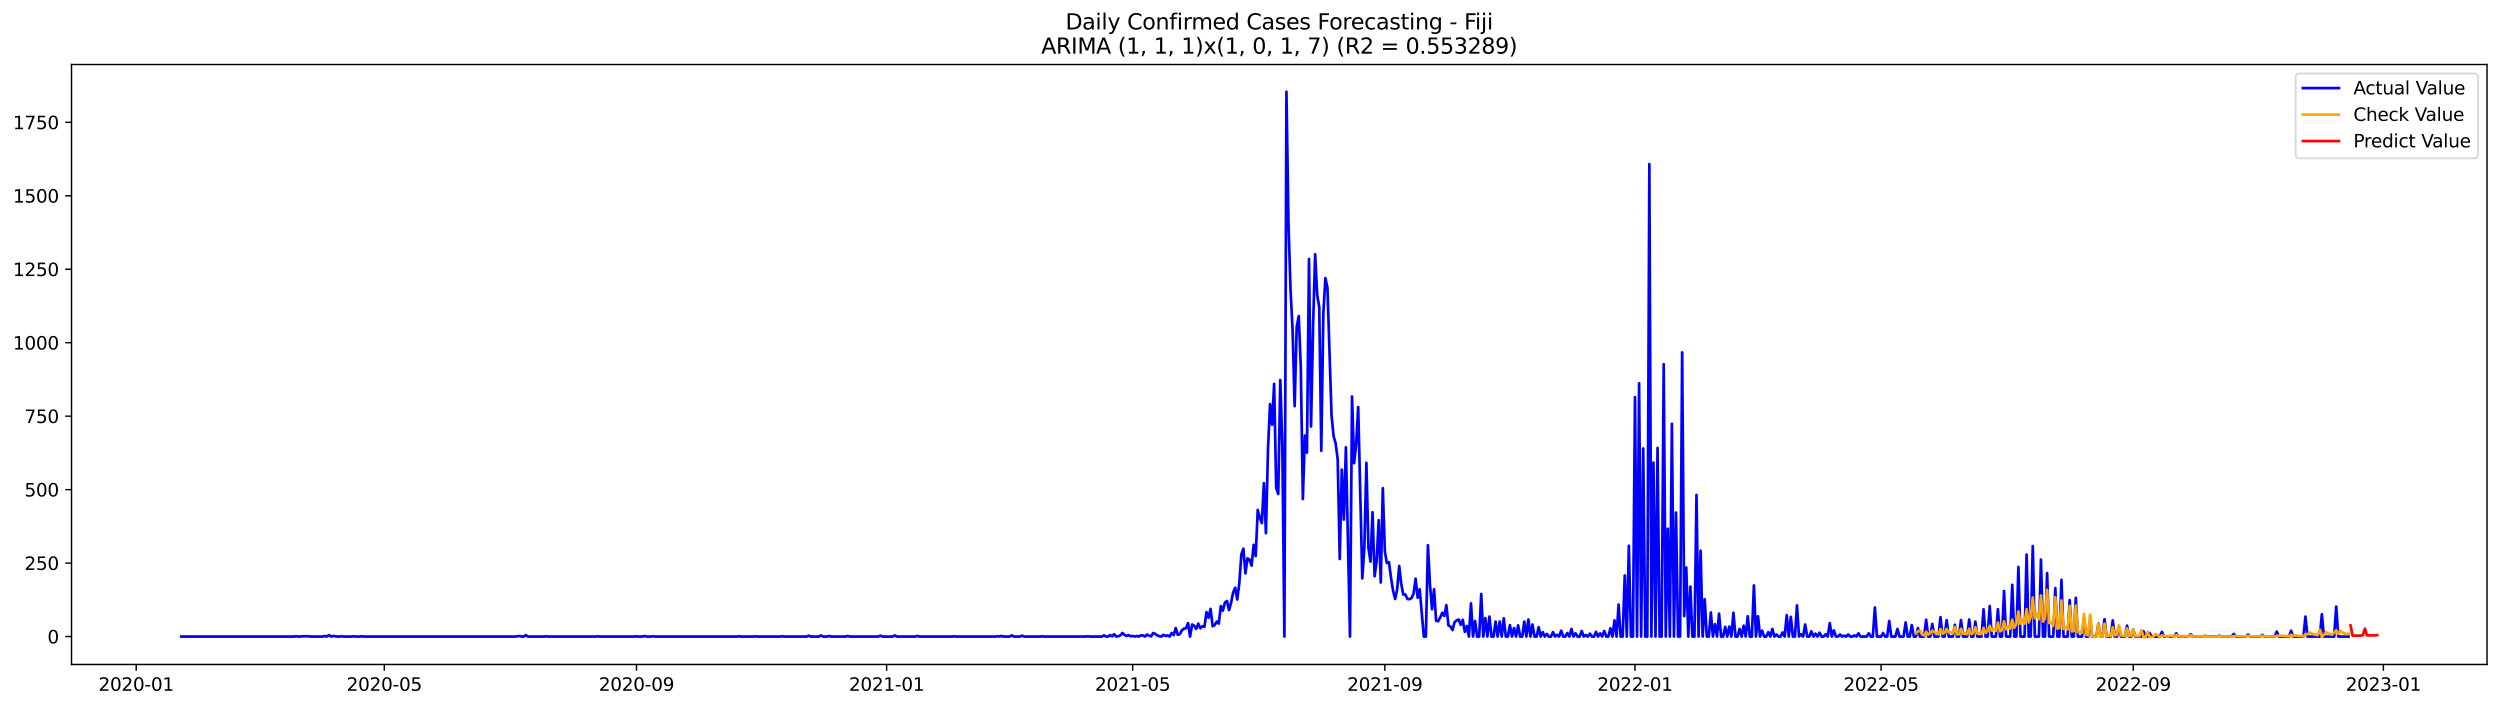 <?xml version="1.0" encoding="utf-8" standalone="no"?>
<!DOCTYPE svg PUBLIC "-//W3C//DTD SVG 1.1//EN"
  "http://www.w3.org/Graphics/SVG/1.1/DTD/svg11.dtd">
<svg xmlns:xlink="http://www.w3.org/1999/xlink" width="1386.05pt" height="392.274pt" viewBox="0 0 1386.05 392.274" xmlns="http://www.w3.org/2000/svg" version="1.1">
 <defs>
  <style type="text/css">*{stroke-linejoin: round; stroke-linecap: butt}</style>
 </defs>
 <g id="figure_1">
  <g id="patch_1">
   <path d="M 0 392.274 
L 1386.05 392.274 
L 1386.05 0 
L 0 0 
z
" style="fill: #ffffff"/>
  </g>
  <g id="axes_1">
   <g id="patch_2">
    <path d="M 39.65 368.396 
L 1378.85 368.396 
L 1378.85 35.755 
L 39.65 35.755 
z
" style="fill: #ffffff"/>
   </g>
   <g id="matplotlib.axis_1">
    <g id="xtick_1">
     <g id="line2d_1">
      <defs>
       <path id="mc87f91a91b" d="M 0 0 
L 0 3.5 
" style="stroke: #000000; stroke-width: 0.8"/>
      </defs>
      <g>
       <use xlink:href="#mc87f91a91b" x="75.514" y="368.396" style="stroke: #000000; stroke-width: 0.8"/>
      </g>
     </g>
     <g id="text_1">
      <!-- 2020-01 -->
      <g transform="translate(54.623 382.994)scale(0.1 -0.1)">
       <defs>
        <path id="DejaVuSans-32" d="M 1228 531 
L 3431 531 
L 3431 0 
L 469 0 
L 469 531 
Q 828 903 1448 1529 
Q 2069 2156 2228 2338 
Q 2531 2678 2651 2914 
Q 2772 3150 2772 3378 
Q 2772 3750 2511 3984 
Q 2250 4219 1831 4219 
Q 1534 4219 1204 4116 
Q 875 4013 500 3803 
L 500 4441 
Q 881 4594 1212 4672 
Q 1544 4750 1819 4750 
Q 2544 4750 2975 4387 
Q 3406 4025 3406 3419 
Q 3406 3131 3298 2873 
Q 3191 2616 2906 2266 
Q 2828 2175 2409 1742 
Q 1991 1309 1228 531 
z
" transform="scale(0.016)"/>
        <path id="DejaVuSans-30" d="M 2034 4250 
Q 1547 4250 1301 3770 
Q 1056 3291 1056 2328 
Q 1056 1369 1301 889 
Q 1547 409 2034 409 
Q 2525 409 2770 889 
Q 3016 1369 3016 2328 
Q 3016 3291 2770 3770 
Q 2525 4250 2034 4250 
z
M 2034 4750 
Q 2819 4750 3233 4129 
Q 3647 3509 3647 2328 
Q 3647 1150 3233 529 
Q 2819 -91 2034 -91 
Q 1250 -91 836 529 
Q 422 1150 422 2328 
Q 422 3509 836 4129 
Q 1250 4750 2034 4750 
z
" transform="scale(0.016)"/>
        <path id="DejaVuSans-2d" d="M 313 2009 
L 1997 2009 
L 1997 1497 
L 313 1497 
L 313 2009 
z
" transform="scale(0.016)"/>
        <path id="DejaVuSans-31" d="M 794 531 
L 1825 531 
L 1825 4091 
L 703 3866 
L 703 4441 
L 1819 4666 
L 2450 4666 
L 2450 531 
L 3481 531 
L 3481 0 
L 794 0 
L 794 531 
z
" transform="scale(0.016)"/>
       </defs>
       <use xlink:href="#DejaVuSans-32"/>
       <use xlink:href="#DejaVuSans-30" x="63.623"/>
       <use xlink:href="#DejaVuSans-32" x="127.246"/>
       <use xlink:href="#DejaVuSans-30" x="190.869"/>
       <use xlink:href="#DejaVuSans-2d" x="254.492"/>
       <use xlink:href="#DejaVuSans-30" x="290.576"/>
       <use xlink:href="#DejaVuSans-31" x="354.199"/>
      </g>
     </g>
    </g>
    <g id="xtick_2">
     <g id="line2d_2">
      <g>
       <use xlink:href="#mc87f91a91b" x="213.061" y="368.396" style="stroke: #000000; stroke-width: 0.8"/>
      </g>
     </g>
     <g id="text_2">
      <!-- 2020-05 -->
      <g transform="translate(192.169 382.994)scale(0.1 -0.1)">
       <defs>
        <path id="DejaVuSans-35" d="M 691 4666 
L 3169 4666 
L 3169 4134 
L 1269 4134 
L 1269 2991 
Q 1406 3038 1543 3061 
Q 1681 3084 1819 3084 
Q 2600 3084 3056 2656 
Q 3513 2228 3513 1497 
Q 3513 744 3044 326 
Q 2575 -91 1722 -91 
Q 1428 -91 1123 -41 
Q 819 9 494 109 
L 494 744 
Q 775 591 1075 516 
Q 1375 441 1709 441 
Q 2250 441 2565 725 
Q 2881 1009 2881 1497 
Q 2881 1984 2565 2268 
Q 2250 2553 1709 2553 
Q 1456 2553 1204 2497 
Q 953 2441 691 2322 
L 691 4666 
z
" transform="scale(0.016)"/>
       </defs>
       <use xlink:href="#DejaVuSans-32"/>
       <use xlink:href="#DejaVuSans-30" x="63.623"/>
       <use xlink:href="#DejaVuSans-32" x="127.246"/>
       <use xlink:href="#DejaVuSans-30" x="190.869"/>
       <use xlink:href="#DejaVuSans-2d" x="254.492"/>
       <use xlink:href="#DejaVuSans-30" x="290.576"/>
       <use xlink:href="#DejaVuSans-35" x="354.199"/>
      </g>
     </g>
    </g>
    <g id="xtick_3">
     <g id="line2d_3">
      <g>
       <use xlink:href="#mc87f91a91b" x="352.88" y="368.396" style="stroke: #000000; stroke-width: 0.8"/>
      </g>
     </g>
     <g id="text_3">
      <!-- 2020-09 -->
      <g transform="translate(331.989 382.994)scale(0.1 -0.1)">
       <defs>
        <path id="DejaVuSans-39" d="M 703 97 
L 703 672 
Q 941 559 1184 500 
Q 1428 441 1663 441 
Q 2288 441 2617 861 
Q 2947 1281 2994 2138 
Q 2813 1869 2534 1725 
Q 2256 1581 1919 1581 
Q 1219 1581 811 2004 
Q 403 2428 403 3163 
Q 403 3881 828 4315 
Q 1253 4750 1959 4750 
Q 2769 4750 3195 4129 
Q 3622 3509 3622 2328 
Q 3622 1225 3098 567 
Q 2575 -91 1691 -91 
Q 1453 -91 1209 -44 
Q 966 3 703 97 
z
M 1959 2075 
Q 2384 2075 2632 2365 
Q 2881 2656 2881 3163 
Q 2881 3666 2632 3958 
Q 2384 4250 1959 4250 
Q 1534 4250 1286 3958 
Q 1038 3666 1038 3163 
Q 1038 2656 1286 2365 
Q 1534 2075 1959 2075 
z
" transform="scale(0.016)"/>
       </defs>
       <use xlink:href="#DejaVuSans-32"/>
       <use xlink:href="#DejaVuSans-30" x="63.623"/>
       <use xlink:href="#DejaVuSans-32" x="127.246"/>
       <use xlink:href="#DejaVuSans-30" x="190.869"/>
       <use xlink:href="#DejaVuSans-2d" x="254.492"/>
       <use xlink:href="#DejaVuSans-30" x="290.576"/>
       <use xlink:href="#DejaVuSans-39" x="354.199"/>
      </g>
     </g>
    </g>
    <g id="xtick_4">
     <g id="line2d_4">
      <g>
       <use xlink:href="#mc87f91a91b" x="491.563" y="368.396" style="stroke: #000000; stroke-width: 0.8"/>
      </g>
     </g>
     <g id="text_4">
      <!-- 2021-01 -->
      <g transform="translate(470.672 382.994)scale(0.1 -0.1)">
       <use xlink:href="#DejaVuSans-32"/>
       <use xlink:href="#DejaVuSans-30" x="63.623"/>
       <use xlink:href="#DejaVuSans-32" x="127.246"/>
       <use xlink:href="#DejaVuSans-31" x="190.869"/>
       <use xlink:href="#DejaVuSans-2d" x="254.492"/>
       <use xlink:href="#DejaVuSans-30" x="290.576"/>
       <use xlink:href="#DejaVuSans-31" x="354.199"/>
      </g>
     </g>
    </g>
    <g id="xtick_5">
     <g id="line2d_5">
      <g>
       <use xlink:href="#mc87f91a91b" x="627.973" y="368.396" style="stroke: #000000; stroke-width: 0.8"/>
      </g>
     </g>
     <g id="text_5">
      <!-- 2021-05 -->
      <g transform="translate(607.081 382.994)scale(0.1 -0.1)">
       <use xlink:href="#DejaVuSans-32"/>
       <use xlink:href="#DejaVuSans-30" x="63.623"/>
       <use xlink:href="#DejaVuSans-32" x="127.246"/>
       <use xlink:href="#DejaVuSans-31" x="190.869"/>
       <use xlink:href="#DejaVuSans-2d" x="254.492"/>
       <use xlink:href="#DejaVuSans-30" x="290.576"/>
       <use xlink:href="#DejaVuSans-35" x="354.199"/>
      </g>
     </g>
    </g>
    <g id="xtick_6">
     <g id="line2d_6">
      <g>
       <use xlink:href="#mc87f91a91b" x="767.792" y="368.396" style="stroke: #000000; stroke-width: 0.8"/>
      </g>
     </g>
     <g id="text_6">
      <!-- 2021-09 -->
      <g transform="translate(746.901 382.994)scale(0.1 -0.1)">
       <use xlink:href="#DejaVuSans-32"/>
       <use xlink:href="#DejaVuSans-30" x="63.623"/>
       <use xlink:href="#DejaVuSans-32" x="127.246"/>
       <use xlink:href="#DejaVuSans-31" x="190.869"/>
       <use xlink:href="#DejaVuSans-2d" x="254.492"/>
       <use xlink:href="#DejaVuSans-30" x="290.576"/>
       <use xlink:href="#DejaVuSans-39" x="354.199"/>
      </g>
     </g>
    </g>
    <g id="xtick_7">
     <g id="line2d_7">
      <g>
       <use xlink:href="#mc87f91a91b" x="906.475" y="368.396" style="stroke: #000000; stroke-width: 0.8"/>
      </g>
     </g>
     <g id="text_7">
      <!-- 2022-01 -->
      <g transform="translate(885.584 382.994)scale(0.1 -0.1)">
       <use xlink:href="#DejaVuSans-32"/>
       <use xlink:href="#DejaVuSans-30" x="63.623"/>
       <use xlink:href="#DejaVuSans-32" x="127.246"/>
       <use xlink:href="#DejaVuSans-32" x="190.869"/>
       <use xlink:href="#DejaVuSans-2d" x="254.492"/>
       <use xlink:href="#DejaVuSans-30" x="290.576"/>
       <use xlink:href="#DejaVuSans-31" x="354.199"/>
      </g>
     </g>
    </g>
    <g id="xtick_8">
     <g id="line2d_8">
      <g>
       <use xlink:href="#mc87f91a91b" x="1042.885" y="368.396" style="stroke: #000000; stroke-width: 0.8"/>
      </g>
     </g>
     <g id="text_8">
      <!-- 2022-05 -->
      <g transform="translate(1021.993 382.994)scale(0.1 -0.1)">
       <use xlink:href="#DejaVuSans-32"/>
       <use xlink:href="#DejaVuSans-30" x="63.623"/>
       <use xlink:href="#DejaVuSans-32" x="127.246"/>
       <use xlink:href="#DejaVuSans-32" x="190.869"/>
       <use xlink:href="#DejaVuSans-2d" x="254.492"/>
       <use xlink:href="#DejaVuSans-30" x="290.576"/>
       <use xlink:href="#DejaVuSans-35" x="354.199"/>
      </g>
     </g>
    </g>
    <g id="xtick_9">
     <g id="line2d_9">
      <g>
       <use xlink:href="#mc87f91a91b" x="1182.705" y="368.396" style="stroke: #000000; stroke-width: 0.8"/>
      </g>
     </g>
     <g id="text_9">
      <!-- 2022-09 -->
      <g transform="translate(1161.813 382.994)scale(0.1 -0.1)">
       <use xlink:href="#DejaVuSans-32"/>
       <use xlink:href="#DejaVuSans-30" x="63.623"/>
       <use xlink:href="#DejaVuSans-32" x="127.246"/>
       <use xlink:href="#DejaVuSans-32" x="190.869"/>
       <use xlink:href="#DejaVuSans-2d" x="254.492"/>
       <use xlink:href="#DejaVuSans-30" x="290.576"/>
       <use xlink:href="#DejaVuSans-39" x="354.199"/>
      </g>
     </g>
    </g>
    <g id="xtick_10">
     <g id="line2d_10">
      <g>
       <use xlink:href="#mc87f91a91b" x="1321.388" y="368.396" style="stroke: #000000; stroke-width: 0.8"/>
      </g>
     </g>
     <g id="text_10">
      <!-- 2023-01 -->
      <g transform="translate(1300.496 382.994)scale(0.1 -0.1)">
       <defs>
        <path id="DejaVuSans-33" d="M 2597 2516 
Q 3050 2419 3304 2112 
Q 3559 1806 3559 1356 
Q 3559 666 3084 287 
Q 2609 -91 1734 -91 
Q 1441 -91 1130 -33 
Q 819 25 488 141 
L 488 750 
Q 750 597 1062 519 
Q 1375 441 1716 441 
Q 2309 441 2620 675 
Q 2931 909 2931 1356 
Q 2931 1769 2642 2001 
Q 2353 2234 1838 2234 
L 1294 2234 
L 1294 2753 
L 1863 2753 
Q 2328 2753 2575 2939 
Q 2822 3125 2822 3475 
Q 2822 3834 2567 4026 
Q 2313 4219 1838 4219 
Q 1578 4219 1281 4162 
Q 984 4106 628 3988 
L 628 4550 
Q 988 4650 1302 4700 
Q 1616 4750 1894 4750 
Q 2613 4750 3031 4423 
Q 3450 4097 3450 3541 
Q 3450 3153 3228 2886 
Q 3006 2619 2597 2516 
z
" transform="scale(0.016)"/>
       </defs>
       <use xlink:href="#DejaVuSans-32"/>
       <use xlink:href="#DejaVuSans-30" x="63.623"/>
       <use xlink:href="#DejaVuSans-32" x="127.246"/>
       <use xlink:href="#DejaVuSans-33" x="190.869"/>
       <use xlink:href="#DejaVuSans-2d" x="254.492"/>
       <use xlink:href="#DejaVuSans-30" x="290.576"/>
       <use xlink:href="#DejaVuSans-31" x="354.199"/>
      </g>
     </g>
    </g>
   </g>
   <g id="matplotlib.axis_2">
    <g id="ytick_1">
     <g id="line2d_11">
      <defs>
       <path id="m35dae1670b" d="M 0 0 
L -3.5 0 
" style="stroke: #000000; stroke-width: 0.8"/>
      </defs>
      <g>
       <use xlink:href="#m35dae1670b" x="39.65" y="352.919" style="stroke: #000000; stroke-width: 0.8"/>
      </g>
     </g>
     <g id="text_11">
      <!-- 0 -->
      <g transform="translate(26.288 356.718)scale(0.1 -0.1)">
       <use xlink:href="#DejaVuSans-30"/>
      </g>
     </g>
    </g>
    <g id="ytick_2">
     <g id="line2d_12">
      <g>
       <use xlink:href="#m35dae1670b" x="39.65" y="312.19" style="stroke: #000000; stroke-width: 0.8"/>
      </g>
     </g>
     <g id="text_12">
      <!-- 250 -->
      <g transform="translate(13.562 315.989)scale(0.1 -0.1)">
       <use xlink:href="#DejaVuSans-32"/>
       <use xlink:href="#DejaVuSans-35" x="63.623"/>
       <use xlink:href="#DejaVuSans-30" x="127.246"/>
      </g>
     </g>
    </g>
    <g id="ytick_3">
     <g id="line2d_13">
      <g>
       <use xlink:href="#m35dae1670b" x="39.65" y="271.462" style="stroke: #000000; stroke-width: 0.8"/>
      </g>
     </g>
     <g id="text_13">
      <!-- 500 -->
      <g transform="translate(13.562 275.261)scale(0.1 -0.1)">
       <use xlink:href="#DejaVuSans-35"/>
       <use xlink:href="#DejaVuSans-30" x="63.623"/>
       <use xlink:href="#DejaVuSans-30" x="127.246"/>
      </g>
     </g>
    </g>
    <g id="ytick_4">
     <g id="line2d_14">
      <g>
       <use xlink:href="#m35dae1670b" x="39.65" y="230.733" style="stroke: #000000; stroke-width: 0.8"/>
      </g>
     </g>
     <g id="text_14">
      <!-- 750 -->
      <g transform="translate(13.562 234.532)scale(0.1 -0.1)">
       <defs>
        <path id="DejaVuSans-37" d="M 525 4666 
L 3525 4666 
L 3525 4397 
L 1831 0 
L 1172 0 
L 2766 4134 
L 525 4134 
L 525 4666 
z
" transform="scale(0.016)"/>
       </defs>
       <use xlink:href="#DejaVuSans-37"/>
       <use xlink:href="#DejaVuSans-35" x="63.623"/>
       <use xlink:href="#DejaVuSans-30" x="127.246"/>
      </g>
     </g>
    </g>
    <g id="ytick_5">
     <g id="line2d_15">
      <g>
       <use xlink:href="#m35dae1670b" x="39.65" y="190.004" style="stroke: #000000; stroke-width: 0.8"/>
      </g>
     </g>
     <g id="text_15">
      <!-- 1000 -->
      <g transform="translate(7.2 193.804)scale(0.1 -0.1)">
       <use xlink:href="#DejaVuSans-31"/>
       <use xlink:href="#DejaVuSans-30" x="63.623"/>
       <use xlink:href="#DejaVuSans-30" x="127.246"/>
       <use xlink:href="#DejaVuSans-30" x="190.869"/>
      </g>
     </g>
    </g>
    <g id="ytick_6">
     <g id="line2d_16">
      <g>
       <use xlink:href="#m35dae1670b" x="39.65" y="149.276" style="stroke: #000000; stroke-width: 0.8"/>
      </g>
     </g>
     <g id="text_16">
      <!-- 1250 -->
      <g transform="translate(7.2 153.075)scale(0.1 -0.1)">
       <use xlink:href="#DejaVuSans-31"/>
       <use xlink:href="#DejaVuSans-32" x="63.623"/>
       <use xlink:href="#DejaVuSans-35" x="127.246"/>
       <use xlink:href="#DejaVuSans-30" x="190.869"/>
      </g>
     </g>
    </g>
    <g id="ytick_7">
     <g id="line2d_17">
      <g>
       <use xlink:href="#m35dae1670b" x="39.65" y="108.547" style="stroke: #000000; stroke-width: 0.8"/>
      </g>
     </g>
     <g id="text_17">
      <!-- 1500 -->
      <g transform="translate(7.2 112.346)scale(0.1 -0.1)">
       <use xlink:href="#DejaVuSans-31"/>
       <use xlink:href="#DejaVuSans-35" x="63.623"/>
       <use xlink:href="#DejaVuSans-30" x="127.246"/>
       <use xlink:href="#DejaVuSans-30" x="190.869"/>
      </g>
     </g>
    </g>
    <g id="ytick_8">
     <g id="line2d_18">
      <g>
       <use xlink:href="#m35dae1670b" x="39.65" y="67.819" style="stroke: #000000; stroke-width: 0.8"/>
      </g>
     </g>
     <g id="text_18">
      <!-- 1750 -->
      <g transform="translate(7.2 71.618)scale(0.1 -0.1)">
       <use xlink:href="#DejaVuSans-31"/>
       <use xlink:href="#DejaVuSans-37" x="63.623"/>
       <use xlink:href="#DejaVuSans-35" x="127.246"/>
       <use xlink:href="#DejaVuSans-30" x="190.869"/>
      </g>
     </g>
    </g>
   </g>
   <g id="line2d_19">
    <path d="M 100.523 352.919 
L 163.044 352.919 
L 164.18 352.756 
L 165.317 352.919 
L 166.454 352.919 
L 167.591 352.756 
L 171.001 352.756 
L 172.138 352.919 
L 178.958 352.919 
L 180.095 352.593 
L 181.232 352.919 
L 182.368 352.104 
L 183.505 352.919 
L 184.642 352.593 
L 186.915 352.919 
L 188.052 352.919 
L 189.189 352.756 
L 190.326 352.919 
L 194.873 352.919 
L 196.009 352.756 
L 197.146 352.919 
L 199.42 352.919 
L 200.556 352.756 
L 201.693 352.919 
L 285.812 352.919 
L 288.086 352.593 
L 289.222 352.919 
L 290.359 352.919 
L 291.496 352.104 
L 292.633 352.919 
L 301.727 352.919 
L 302.863 352.756 
L 304 352.919 
L 330.145 352.919 
L 331.282 352.756 
L 332.419 352.919 
L 351.744 352.919 
L 352.88 352.756 
L 354.017 352.919 
L 356.29 352.919 
L 357.427 352.593 
L 358.564 352.919 
L 360.837 352.919 
L 361.974 352.756 
L 363.111 352.919 
L 408.581 352.919 
L 409.718 352.756 
L 410.854 352.919 
L 417.675 352.919 
L 418.811 352.756 
L 419.948 352.919 
L 432.452 352.919 
L 433.589 352.756 
L 434.726 352.919 
L 447.23 352.919 
L 448.367 352.43 
L 449.504 352.919 
L 454.051 352.919 
L 455.187 352.267 
L 456.324 352.919 
L 458.598 352.919 
L 459.734 352.593 
L 460.871 352.919 
L 468.828 352.919 
L 469.965 352.593 
L 471.102 352.919 
L 487.016 352.919 
L 488.153 352.43 
L 489.29 352.919 
L 494.973 352.919 
L 496.11 352.267 
L 497.247 352.919 
L 507.478 352.919 
L 508.614 352.593 
L 509.751 352.919 
L 527.939 352.919 
L 529.076 352.756 
L 530.213 352.919 
L 551.811 352.919 
L 552.947 352.756 
L 554.084 352.919 
L 555.221 352.593 
L 556.358 352.919 
L 559.768 352.919 
L 560.905 352.267 
L 562.041 352.919 
L 565.452 352.919 
L 566.588 352.43 
L 567.725 352.919 
L 576.819 352.919 
L 577.956 352.756 
L 579.093 352.919 
L 601.828 352.919 
L 602.964 352.756 
L 604.101 352.919 
L 610.922 352.919 
L 612.058 352.267 
L 613.195 352.919 
L 614.332 352.919 
L 615.468 352.104 
L 616.605 352.756 
L 617.742 351.616 
L 618.879 352.919 
L 620.015 352.756 
L 621.152 352.267 
L 622.289 350.964 
L 623.426 351.941 
L 624.562 352.593 
L 625.699 352.104 
L 626.836 352.756 
L 627.973 352.593 
L 629.109 352.919 
L 630.246 352.593 
L 631.383 352.919 
L 632.52 352.267 
L 633.656 352.267 
L 634.793 352.919 
L 635.93 351.778 
L 637.067 352.43 
L 638.203 352.756 
L 639.34 350.964 
L 640.477 351.453 
L 641.614 352.267 
L 642.75 352.756 
L 643.887 352.919 
L 645.024 351.941 
L 646.161 352.593 
L 647.297 352.267 
L 648.434 352.919 
L 649.571 350.964 
L 650.708 352.104 
L 651.844 348.194 
L 652.981 351.941 
L 654.118 351.616 
L 655.255 349.498 
L 656.391 348.52 
L 657.528 348.357 
L 658.665 345.425 
L 659.802 352.919 
L 660.938 346.239 
L 662.075 346.891 
L 663.212 348.683 
L 664.349 345.751 
L 665.485 348.357 
L 666.622 347.217 
L 667.759 347.543 
L 668.896 339.397 
L 670.032 342.492 
L 671.169 337.605 
L 672.306 347.217 
L 673.443 346.565 
L 674.579 344.61 
L 675.716 345.751 
L 676.853 335.976 
L 677.989 338.582 
L 679.126 334.021 
L 680.263 333.206 
L 681.4 338.257 
L 682.536 334.184 
L 683.673 328.482 
L 684.81 325.875 
L 685.947 332.392 
L 687.083 323.594 
L 688.22 307.466 
L 689.357 304.207 
L 690.494 317.892 
L 691.63 309.584 
L 692.767 310.235 
L 693.904 313.656 
L 695.041 302.09 
L 696.177 308.28 
L 697.314 282.703 
L 698.451 287.101 
L 699.588 290.034 
L 700.724 267.878 
L 701.861 295.573 
L 702.998 249.305 
L 704.135 224.054 
L 705.271 235.458 
L 706.408 212.812 
L 707.545 270.484 
L 708.682 273.905 
L 709.818 210.695 
L 710.955 247.513 
L 712.092 352.919 
L 713.229 50.876 
L 714.365 124.024 
L 715.502 160.68 
L 716.639 182.999 
L 717.776 225.194 
L 718.912 181.207 
L 720.049 175.179 
L 721.186 203.363 
L 722.323 276.675 
L 723.459 241.485 
L 724.596 250.934 
L 725.733 143.574 
L 726.87 236.435 
L 728.006 180.718 
L 729.143 140.967 
L 730.28 163.449 
L 731.417 170.292 
L 732.553 249.957 
L 733.69 173.713 
L 734.827 154.163 
L 735.964 159.539 
L 738.237 230.407 
L 739.374 241.811 
L 740.511 245.884 
L 741.647 254.681 
L 742.784 309.909 
L 743.921 260.383 
L 745.057 288.079 
L 746.194 248.002 
L 748.468 352.919 
L 749.604 219.818 
L 750.741 256.799 
L 751.878 246.536 
L 753.015 225.683 
L 755.288 320.662 
L 756.425 303.556 
L 757.562 256.636 
L 758.698 303.719 
L 759.835 311.376 
L 760.972 284.006 
L 762.109 319.521 
L 763.245 310.887 
L 764.382 288.405 
L 765.519 322.943 
L 766.656 270.647 
L 767.792 305.674 
L 768.929 312.19 
L 770.066 311.702 
L 771.203 320.336 
L 772.339 327.504 
L 773.476 332.066 
L 774.613 326.853 
L 775.75 313.819 
L 776.886 323.757 
L 778.023 329.622 
L 779.16 329.622 
L 780.297 332.066 
L 781.433 332.229 
L 782.57 331.577 
L 783.707 329.133 
L 784.844 320.825 
L 785.98 331.414 
L 787.117 326.69 
L 789.391 352.919 
L 790.527 352.919 
L 791.664 302.252 
L 792.801 324.083 
L 793.938 337.768 
L 795.074 326.69 
L 796.211 344.121 
L 797.348 344.447 
L 798.485 342.329 
L 799.621 339.723 
L 800.758 341.515 
L 801.895 335.487 
L 803.032 346.728 
L 804.168 347.38 
L 805.305 349.335 
L 806.442 344.936 
L 807.578 343.959 
L 808.715 343.47 
L 809.852 346.402 
L 810.989 343.633 
L 812.125 350.312 
L 813.262 347.054 
L 814.399 352.919 
L 815.536 334.51 
L 816.672 352.919 
L 817.809 344.284 
L 818.946 352.919 
L 820.083 352.919 
L 821.219 329.296 
L 822.356 352.919 
L 823.493 342.655 
L 824.63 352.919 
L 825.766 341.841 
L 826.903 352.919 
L 828.04 352.919 
L 829.177 344.61 
L 830.313 352.919 
L 831.45 344.61 
L 832.587 352.919 
L 833.724 342.818 
L 834.86 352.919 
L 835.997 352.919 
L 837.134 346.565 
L 838.271 352.919 
L 839.407 348.194 
L 840.544 352.919 
L 841.681 346.728 
L 842.818 352.919 
L 843.954 352.919 
L 845.091 344.61 
L 846.228 352.919 
L 847.365 343.47 
L 848.501 352.919 
L 849.638 346.239 
L 850.775 352.919 
L 851.912 352.919 
L 853.048 347.706 
L 854.185 352.919 
L 855.322 350.475 
L 856.459 352.919 
L 857.595 351.453 
L 858.732 352.919 
L 859.869 352.919 
L 861.006 350.475 
L 862.142 352.919 
L 863.279 351.941 
L 864.416 352.919 
L 865.553 349.661 
L 866.689 352.919 
L 867.826 352.919 
L 868.963 350.964 
L 870.1 352.919 
L 871.236 348.683 
L 872.373 352.919 
L 873.51 351.127 
L 874.646 352.919 
L 875.783 352.919 
L 876.92 349.824 
L 878.057 352.919 
L 879.193 352.104 
L 880.33 352.919 
L 881.467 351.29 
L 882.604 352.919 
L 883.74 352.919 
L 884.877 350.312 
L 886.014 352.919 
L 887.151 351.127 
L 888.287 352.919 
L 889.424 349.824 
L 890.561 352.919 
L 891.698 352.919 
L 892.834 348.357 
L 893.971 352.919 
L 895.108 343.959 
L 896.245 352.919 
L 897.381 335.161 
L 898.518 352.919 
L 899.655 352.919 
L 900.792 319.033 
L 901.928 352.919 
L 903.065 302.578 
L 904.202 352.919 
L 905.339 352.919 
L 906.475 220.144 
L 907.612 352.919 
L 908.749 212.487 
L 909.886 352.919 
L 911.022 248.654 
L 912.159 352.919 
L 913.296 352.919 
L 914.433 90.952 
L 915.569 352.919 
L 916.706 256.474 
L 917.843 352.919 
L 918.98 248.328 
L 920.116 352.919 
L 921.253 352.919 
L 922.39 201.897 
L 923.527 352.919 
L 924.663 293.129 
L 925.8 352.919 
L 926.937 234.969 
L 928.074 352.919 
L 929.21 284.169 
L 930.347 352.919 
L 931.484 352.919 
L 932.621 195.381 
L 933.757 341.515 
L 934.894 314.634 
L 936.031 352.919 
L 937.167 325.223 
L 938.304 352.919 
L 939.441 352.919 
L 940.578 274.394 
L 941.714 352.919 
L 942.851 305.348 
L 943.988 352.919 
L 945.125 332.229 
L 946.261 352.919 
L 947.398 352.919 
L 948.535 339.56 
L 949.672 352.919 
L 950.808 346.076 
L 951.945 352.919 
L 953.082 340.212 
L 954.219 352.919 
L 955.355 352.919 
L 956.492 347.543 
L 957.629 352.919 
L 958.766 347.38 
L 959.902 352.919 
L 961.039 339.723 
L 962.176 352.919 
L 963.313 352.919 
L 964.449 348.683 
L 965.586 352.919 
L 966.723 346.891 
L 967.86 352.919 
L 968.996 341.678 
L 970.133 352.919 
L 971.27 352.919 
L 972.407 324.572 
L 973.543 352.919 
L 974.68 341.678 
L 975.817 352.919 
L 976.954 349.661 
L 978.09 352.919 
L 979.227 352.919 
L 980.364 350.475 
L 981.501 352.919 
L 982.637 348.683 
L 983.774 352.919 
L 984.911 351.778 
L 986.048 352.919 
L 987.184 352.919 
L 988.321 350.638 
L 989.458 352.919 
L 990.595 341.026 
L 991.731 352.919 
L 992.868 342.004 
L 994.005 352.919 
L 995.142 352.919 
L 996.278 335.65 
L 997.415 352.919 
L 998.552 351.616 
L 999.689 352.919 
L 1000.825 346.239 
L 1001.962 352.919 
L 1003.099 352.919 
L 1004.235 349.986 
L 1005.372 352.919 
L 1006.509 351.29 
L 1007.646 352.919 
L 1008.782 350.801 
L 1009.919 352.919 
L 1011.056 352.919 
L 1012.193 351.616 
L 1013.329 352.919 
L 1014.466 345.425 
L 1015.603 352.919 
L 1016.74 349.498 
L 1017.876 352.919 
L 1019.013 352.919 
L 1020.15 351.778 
L 1021.287 352.919 
L 1022.423 352.43 
L 1023.56 352.919 
L 1024.697 351.778 
L 1025.834 352.919 
L 1026.97 352.919 
L 1028.107 352.267 
L 1029.244 352.919 
L 1030.381 351.127 
L 1031.517 352.919 
L 1034.928 352.919 
L 1036.064 351.127 
L 1037.201 352.919 
L 1038.338 352.919 
L 1039.475 336.79 
L 1040.611 352.919 
L 1042.885 352.919 
L 1044.022 350.964 
L 1045.158 352.919 
L 1046.295 352.919 
L 1047.432 344.284 
L 1048.569 352.919 
L 1050.842 352.919 
L 1051.979 348.683 
L 1053.116 352.919 
L 1055.389 352.919 
L 1056.526 345.099 
L 1057.663 352.919 
L 1058.799 352.919 
L 1059.936 346.565 
L 1061.073 352.919 
L 1062.21 352.919 
L 1063.346 348.194 
L 1064.483 352.919 
L 1066.756 352.919 
L 1067.893 343.633 
L 1069.03 352.919 
L 1070.167 352.919 
L 1071.303 345.914 
L 1072.44 352.919 
L 1074.714 352.919 
L 1075.85 342.167 
L 1076.987 352.919 
L 1078.124 352.919 
L 1079.261 343.796 
L 1080.397 352.919 
L 1082.671 352.919 
L 1083.808 346.402 
L 1084.944 352.919 
L 1086.081 352.919 
L 1087.218 343.796 
L 1088.355 352.919 
L 1090.628 352.919 
L 1091.765 343.47 
L 1092.902 352.919 
L 1094.038 352.919 
L 1095.175 344.61 
L 1096.312 352.919 
L 1098.585 352.919 
L 1099.722 337.768 
L 1100.859 352.919 
L 1101.996 352.919 
L 1103.132 335.976 
L 1104.269 352.919 
L 1106.543 352.919 
L 1107.679 337.768 
L 1108.816 352.919 
L 1109.953 352.919 
L 1111.09 327.667 
L 1112.226 352.919 
L 1114.5 352.919 
L 1115.637 324.246 
L 1116.773 352.919 
L 1117.91 352.919 
L 1119.047 314.308 
L 1120.184 352.919 
L 1122.457 352.919 
L 1123.594 307.466 
L 1124.731 352.919 
L 1125.867 352.919 
L 1127.004 302.741 
L 1128.141 352.919 
L 1130.414 352.919 
L 1131.551 310.235 
L 1132.688 352.919 
L 1133.824 352.919 
L 1134.961 317.729 
L 1136.098 352.919 
L 1138.371 352.919 
L 1139.508 326.038 
L 1140.645 352.919 
L 1141.782 352.919 
L 1142.918 321.476 
L 1144.055 352.919 
L 1146.329 352.919 
L 1147.465 332.717 
L 1148.602 352.919 
L 1149.739 352.919 
L 1150.876 331.414 
L 1152.012 352.919 
L 1154.286 352.919 
L 1155.423 342.492 
L 1156.559 352.919 
L 1157.696 352.919 
L 1158.833 343.796 
L 1159.97 352.919 
L 1162.243 352.919 
L 1163.38 345.751 
L 1164.517 352.919 
L 1165.653 352.919 
L 1166.79 343.307 
L 1167.927 352.919 
L 1170.2 352.919 
L 1171.337 343.959 
L 1172.474 352.919 
L 1173.611 352.919 
L 1174.747 347.543 
L 1175.884 352.919 
L 1178.158 352.919 
L 1179.294 346.891 
L 1180.431 352.919 
L 1181.568 352.919 
L 1182.705 349.009 
L 1183.841 352.919 
L 1187.252 352.919 
L 1188.388 349.986 
L 1189.525 352.919 
L 1190.662 352.919 
L 1191.799 350.964 
L 1192.935 352.919 
L 1197.482 352.919 
L 1198.619 350.312 
L 1199.756 352.919 
L 1205.439 352.919 
L 1206.576 351.127 
L 1207.713 352.919 
L 1213.397 352.919 
L 1214.533 351.616 
L 1215.67 352.919 
L 1221.354 352.919 
L 1222.491 352.593 
L 1224.764 352.919 
L 1229.311 352.919 
L 1230.448 352.43 
L 1231.585 352.919 
L 1237.268 352.919 
L 1238.405 351.453 
L 1239.542 352.919 
L 1245.226 352.919 
L 1246.362 351.778 
L 1247.499 352.919 
L 1253.183 352.919 
L 1254.32 351.941 
L 1255.456 352.919 
L 1261.14 352.919 
L 1262.277 350.149 
L 1263.413 352.919 
L 1269.097 352.919 
L 1270.234 349.661 
L 1271.371 352.919 
L 1277.054 352.919 
L 1278.191 341.841 
L 1279.328 352.919 
L 1286.148 352.919 
L 1287.285 340.537 
L 1288.422 352.919 
L 1294.106 352.919 
L 1295.242 336.302 
L 1296.379 352.919 
L 1302.063 352.919 
L 1302.063 352.919 
" clip-path="url(#p5de1464085)" style="fill: none; stroke: #0000ff; stroke-width: 1.5; stroke-linecap: square"/>
   </g>
   <g id="line2d_20">
    <path d="M 1062.21 351.129 
L 1063.346 350.006 
L 1064.483 349.634 
L 1065.62 351.73 
L 1066.756 352.316 
L 1067.893 350.279 
L 1069.03 351.816 
L 1070.167 351.046 
L 1071.303 349.665 
L 1072.44 350.498 
L 1074.714 351.67 
L 1075.85 348.724 
L 1076.987 351.411 
L 1078.124 350.703 
L 1079.261 348.716 
L 1080.397 350.625 
L 1081.534 350.561 
L 1082.671 351.204 
L 1083.808 347.555 
L 1084.944 351.695 
L 1086.081 351.648 
L 1087.218 348.599 
L 1088.355 351.442 
L 1089.491 351.115 
L 1090.628 351.59 
L 1091.765 348.568 
L 1092.902 351.517 
L 1094.038 350.993 
L 1095.175 347.762 
L 1096.312 351.283 
L 1097.449 351.089 
L 1098.585 351.558 
L 1099.722 348.108 
L 1100.859 350.931 
L 1101.996 349.8 
L 1103.132 346.929 
L 1104.269 349.712 
L 1105.406 348.634 
L 1106.543 349.715 
L 1107.679 345.108 
L 1108.816 350.072 
L 1109.953 349.39 
L 1111.09 344.471 
L 1112.226 348.833 
L 1113.363 347.08 
L 1114.5 348.549 
L 1115.637 343.555 
L 1116.773 348.034 
L 1117.91 346.023 
L 1119.047 338.951 
L 1120.184 345.835 
L 1121.32 343.343 
L 1122.457 345.75 
L 1123.594 337.764 
L 1124.731 345.054 
L 1125.867 341.914 
L 1127.004 331.248 
L 1128.141 342.786 
L 1129.278 340.063 
L 1130.414 343.293 
L 1131.551 330.143 
L 1132.688 344.599 
L 1133.824 342.8 
L 1134.961 327.052 
L 1136.098 345.423 
L 1137.235 344.883 
L 1138.371 346.902 
L 1139.508 331.115 
L 1140.645 348.513 
L 1141.782 348.245 
L 1142.918 332.867 
L 1144.055 348.693 
L 1145.192 347.619 
L 1146.329 348.951 
L 1147.465 335.907 
L 1148.602 350.03 
L 1149.739 349.872 
L 1150.876 335.76 
L 1152.012 350.496 
L 1153.149 350.154 
L 1154.286 350.849 
L 1155.423 340.38 
L 1156.559 351.819 
L 1157.696 352.176 
L 1158.833 340.694 
L 1159.97 352.777 
L 1161.106 353.178 
L 1162.243 353.113 
L 1163.38 345.821 
L 1164.517 353.036 
L 1165.653 353.017 
L 1166.79 345.792 
L 1167.927 352.714 
L 1169.064 352.419 
L 1170.2 352.545 
L 1171.337 347.79 
L 1172.474 352.266 
L 1173.611 351.84 
L 1174.747 346.664 
L 1175.884 352.322 
L 1178.158 352.592 
L 1179.294 348.379 
L 1180.431 352.549 
L 1181.568 352.393 
L 1182.705 348.883 
L 1183.841 352.595 
L 1186.115 352.709 
L 1187.252 349.438 
L 1188.388 353.159 
L 1189.525 353.259 
L 1190.662 350.238 
L 1191.799 353.066 
L 1192.935 353.179 
L 1194.072 352.833 
L 1195.209 351.459 
L 1196.345 352.282 
L 1197.482 353.276 
L 1198.619 352.236 
L 1200.892 352.834 
L 1202.029 352.926 
L 1203.166 352.338 
L 1205.439 353.087 
L 1206.576 351.988 
L 1207.713 352.765 
L 1209.986 352.921 
L 1211.123 352.674 
L 1213.397 352.989 
L 1214.533 352.076 
L 1215.67 352.843 
L 1217.944 352.903 
L 1219.08 352.804 
L 1221.354 352.941 
L 1222.491 352.231 
L 1223.627 352.942 
L 1225.901 352.966 
L 1228.174 352.927 
L 1229.311 352.951 
L 1230.448 352.565 
L 1231.585 352.871 
L 1234.995 352.905 
L 1237.268 352.927 
L 1238.405 352.643 
L 1239.542 352.773 
L 1240.679 352.66 
L 1245.226 352.841 
L 1246.362 352.373 
L 1247.499 352.796 
L 1249.773 352.788 
L 1253.183 352.865 
L 1254.32 352.386 
L 1255.456 352.832 
L 1257.73 352.822 
L 1261.14 352.878 
L 1262.277 352.435 
L 1263.413 352.645 
L 1264.55 352.383 
L 1267.96 352.694 
L 1269.097 352.751 
L 1270.234 351.904 
L 1271.371 352.568 
L 1272.507 352.317 
L 1275.918 352.666 
L 1277.054 352.73 
L 1278.191 351.583 
L 1279.328 351.747 
L 1280.465 350.624 
L 1281.601 351.201 
L 1283.875 351.956 
L 1285.012 352.198 
L 1286.148 349.084 
L 1287.285 352.87 
L 1288.422 352.02 
L 1289.559 350.47 
L 1290.695 351.085 
L 1292.969 351.891 
L 1294.106 350.766 
L 1295.242 349.37 
L 1296.379 351.342 
L 1297.516 349.803 
L 1298.653 350.586 
L 1299.789 351.172 
L 1300.926 351.611 
L 1302.063 351.358 
L 1302.063 351.358 
" clip-path="url(#p5de1464085)" style="fill: none; stroke: #ffa500; stroke-width: 1.5; stroke-linecap: square"/>
   </g>
   <g id="line2d_21">
    <path d="M 1303.2 346.748 
L 1304.336 352.428 
L 1305.473 352.402 
L 1306.61 352.406 
L 1307.747 352.405 
L 1308.883 352.405 
L 1310.02 352.161 
L 1311.157 348.54 
L 1312.294 352.281 
L 1313.43 352.275 
L 1314.567 352.276 
L 1315.704 352.276 
L 1316.841 352.276 
L 1317.977 352.112 
" clip-path="url(#p5de1464085)" style="fill: none; stroke: #ff0000; stroke-width: 1.5; stroke-linecap: square"/>
   </g>
   <g id="patch_3">
    <path d="M 39.65 368.396 
L 39.65 35.755 
" style="fill: none; stroke: #000000; stroke-width: 0.8; stroke-linejoin: miter; stroke-linecap: square"/>
   </g>
   <g id="patch_4">
    <path d="M 1378.85 368.396 
L 1378.85 35.755 
" style="fill: none; stroke: #000000; stroke-width: 0.8; stroke-linejoin: miter; stroke-linecap: square"/>
   </g>
   <g id="patch_5">
    <path d="M 39.65 368.396 
L 1378.85 368.396 
" style="fill: none; stroke: #000000; stroke-width: 0.8; stroke-linejoin: miter; stroke-linecap: square"/>
   </g>
   <g id="patch_6">
    <path d="M 39.65 35.755 
L 1378.85 35.755 
" style="fill: none; stroke: #000000; stroke-width: 0.8; stroke-linejoin: miter; stroke-linecap: square"/>
   </g>
   <g id="text_19">
    <!-- Daily Confirmed Cases Forecasting - Fiji -->
    <g transform="translate(590.733 16.318)scale(0.12 -0.12)">
     <defs>
      <path id="DejaVuSans-44" d="M 1259 4147 
L 1259 519 
L 2022 519 
Q 2988 519 3436 956 
Q 3884 1394 3884 2338 
Q 3884 3275 3436 3711 
Q 2988 4147 2022 4147 
L 1259 4147 
z
M 628 4666 
L 1925 4666 
Q 3281 4666 3915 4102 
Q 4550 3538 4550 2338 
Q 4550 1131 3912 565 
Q 3275 0 1925 0 
L 628 0 
L 628 4666 
z
" transform="scale(0.016)"/>
      <path id="DejaVuSans-61" d="M 2194 1759 
Q 1497 1759 1228 1600 
Q 959 1441 959 1056 
Q 959 750 1161 570 
Q 1363 391 1709 391 
Q 2188 391 2477 730 
Q 2766 1069 2766 1631 
L 2766 1759 
L 2194 1759 
z
M 3341 1997 
L 3341 0 
L 2766 0 
L 2766 531 
Q 2569 213 2275 61 
Q 1981 -91 1556 -91 
Q 1019 -91 701 211 
Q 384 513 384 1019 
Q 384 1609 779 1909 
Q 1175 2209 1959 2209 
L 2766 2209 
L 2766 2266 
Q 2766 2663 2505 2880 
Q 2244 3097 1772 3097 
Q 1472 3097 1187 3025 
Q 903 2953 641 2809 
L 641 3341 
Q 956 3463 1253 3523 
Q 1550 3584 1831 3584 
Q 2591 3584 2966 3190 
Q 3341 2797 3341 1997 
z
" transform="scale(0.016)"/>
      <path id="DejaVuSans-69" d="M 603 3500 
L 1178 3500 
L 1178 0 
L 603 0 
L 603 3500 
z
M 603 4863 
L 1178 4863 
L 1178 4134 
L 603 4134 
L 603 4863 
z
" transform="scale(0.016)"/>
      <path id="DejaVuSans-6c" d="M 603 4863 
L 1178 4863 
L 1178 0 
L 603 0 
L 603 4863 
z
" transform="scale(0.016)"/>
      <path id="DejaVuSans-79" d="M 2059 -325 
Q 1816 -950 1584 -1140 
Q 1353 -1331 966 -1331 
L 506 -1331 
L 506 -850 
L 844 -850 
Q 1081 -850 1212 -737 
Q 1344 -625 1503 -206 
L 1606 56 
L 191 3500 
L 800 3500 
L 1894 763 
L 2988 3500 
L 3597 3500 
L 2059 -325 
z
" transform="scale(0.016)"/>
      <path id="DejaVuSans-20" transform="scale(0.016)"/>
      <path id="DejaVuSans-43" d="M 4122 4306 
L 4122 3641 
Q 3803 3938 3442 4084 
Q 3081 4231 2675 4231 
Q 1875 4231 1450 3742 
Q 1025 3253 1025 2328 
Q 1025 1406 1450 917 
Q 1875 428 2675 428 
Q 3081 428 3442 575 
Q 3803 722 4122 1019 
L 4122 359 
Q 3791 134 3420 21 
Q 3050 -91 2638 -91 
Q 1578 -91 968 557 
Q 359 1206 359 2328 
Q 359 3453 968 4101 
Q 1578 4750 2638 4750 
Q 3056 4750 3426 4639 
Q 3797 4528 4122 4306 
z
" transform="scale(0.016)"/>
      <path id="DejaVuSans-6f" d="M 1959 3097 
Q 1497 3097 1228 2736 
Q 959 2375 959 1747 
Q 959 1119 1226 758 
Q 1494 397 1959 397 
Q 2419 397 2687 759 
Q 2956 1122 2956 1747 
Q 2956 2369 2687 2733 
Q 2419 3097 1959 3097 
z
M 1959 3584 
Q 2709 3584 3137 3096 
Q 3566 2609 3566 1747 
Q 3566 888 3137 398 
Q 2709 -91 1959 -91 
Q 1206 -91 779 398 
Q 353 888 353 1747 
Q 353 2609 779 3096 
Q 1206 3584 1959 3584 
z
" transform="scale(0.016)"/>
      <path id="DejaVuSans-6e" d="M 3513 2113 
L 3513 0 
L 2938 0 
L 2938 2094 
Q 2938 2591 2744 2837 
Q 2550 3084 2163 3084 
Q 1697 3084 1428 2787 
Q 1159 2491 1159 1978 
L 1159 0 
L 581 0 
L 581 3500 
L 1159 3500 
L 1159 2956 
Q 1366 3272 1645 3428 
Q 1925 3584 2291 3584 
Q 2894 3584 3203 3211 
Q 3513 2838 3513 2113 
z
" transform="scale(0.016)"/>
      <path id="DejaVuSans-66" d="M 2375 4863 
L 2375 4384 
L 1825 4384 
Q 1516 4384 1395 4259 
Q 1275 4134 1275 3809 
L 1275 3500 
L 2222 3500 
L 2222 3053 
L 1275 3053 
L 1275 0 
L 697 0 
L 697 3053 
L 147 3053 
L 147 3500 
L 697 3500 
L 697 3744 
Q 697 4328 969 4595 
Q 1241 4863 1831 4863 
L 2375 4863 
z
" transform="scale(0.016)"/>
      <path id="DejaVuSans-72" d="M 2631 2963 
Q 2534 3019 2420 3045 
Q 2306 3072 2169 3072 
Q 1681 3072 1420 2755 
Q 1159 2438 1159 1844 
L 1159 0 
L 581 0 
L 581 3500 
L 1159 3500 
L 1159 2956 
Q 1341 3275 1631 3429 
Q 1922 3584 2338 3584 
Q 2397 3584 2469 3576 
Q 2541 3569 2628 3553 
L 2631 2963 
z
" transform="scale(0.016)"/>
      <path id="DejaVuSans-6d" d="M 3328 2828 
Q 3544 3216 3844 3400 
Q 4144 3584 4550 3584 
Q 5097 3584 5394 3201 
Q 5691 2819 5691 2113 
L 5691 0 
L 5113 0 
L 5113 2094 
Q 5113 2597 4934 2840 
Q 4756 3084 4391 3084 
Q 3944 3084 3684 2787 
Q 3425 2491 3425 1978 
L 3425 0 
L 2847 0 
L 2847 2094 
Q 2847 2600 2669 2842 
Q 2491 3084 2119 3084 
Q 1678 3084 1418 2786 
Q 1159 2488 1159 1978 
L 1159 0 
L 581 0 
L 581 3500 
L 1159 3500 
L 1159 2956 
Q 1356 3278 1631 3431 
Q 1906 3584 2284 3584 
Q 2666 3584 2933 3390 
Q 3200 3197 3328 2828 
z
" transform="scale(0.016)"/>
      <path id="DejaVuSans-65" d="M 3597 1894 
L 3597 1613 
L 953 1613 
Q 991 1019 1311 708 
Q 1631 397 2203 397 
Q 2534 397 2845 478 
Q 3156 559 3463 722 
L 3463 178 
Q 3153 47 2828 -22 
Q 2503 -91 2169 -91 
Q 1331 -91 842 396 
Q 353 884 353 1716 
Q 353 2575 817 3079 
Q 1281 3584 2069 3584 
Q 2775 3584 3186 3129 
Q 3597 2675 3597 1894 
z
M 3022 2063 
Q 3016 2534 2758 2815 
Q 2500 3097 2075 3097 
Q 1594 3097 1305 2825 
Q 1016 2553 972 2059 
L 3022 2063 
z
" transform="scale(0.016)"/>
      <path id="DejaVuSans-64" d="M 2906 2969 
L 2906 4863 
L 3481 4863 
L 3481 0 
L 2906 0 
L 2906 525 
Q 2725 213 2448 61 
Q 2172 -91 1784 -91 
Q 1150 -91 751 415 
Q 353 922 353 1747 
Q 353 2572 751 3078 
Q 1150 3584 1784 3584 
Q 2172 3584 2448 3432 
Q 2725 3281 2906 2969 
z
M 947 1747 
Q 947 1113 1208 752 
Q 1469 391 1925 391 
Q 2381 391 2643 752 
Q 2906 1113 2906 1747 
Q 2906 2381 2643 2742 
Q 2381 3103 1925 3103 
Q 1469 3103 1208 2742 
Q 947 2381 947 1747 
z
" transform="scale(0.016)"/>
      <path id="DejaVuSans-73" d="M 2834 3397 
L 2834 2853 
Q 2591 2978 2328 3040 
Q 2066 3103 1784 3103 
Q 1356 3103 1142 2972 
Q 928 2841 928 2578 
Q 928 2378 1081 2264 
Q 1234 2150 1697 2047 
L 1894 2003 
Q 2506 1872 2764 1633 
Q 3022 1394 3022 966 
Q 3022 478 2636 193 
Q 2250 -91 1575 -91 
Q 1294 -91 989 -36 
Q 684 19 347 128 
L 347 722 
Q 666 556 975 473 
Q 1284 391 1588 391 
Q 1994 391 2212 530 
Q 2431 669 2431 922 
Q 2431 1156 2273 1281 
Q 2116 1406 1581 1522 
L 1381 1569 
Q 847 1681 609 1914 
Q 372 2147 372 2553 
Q 372 3047 722 3315 
Q 1072 3584 1716 3584 
Q 2034 3584 2315 3537 
Q 2597 3491 2834 3397 
z
" transform="scale(0.016)"/>
      <path id="DejaVuSans-46" d="M 628 4666 
L 3309 4666 
L 3309 4134 
L 1259 4134 
L 1259 2759 
L 3109 2759 
L 3109 2228 
L 1259 2228 
L 1259 0 
L 628 0 
L 628 4666 
z
" transform="scale(0.016)"/>
      <path id="DejaVuSans-63" d="M 3122 3366 
L 3122 2828 
Q 2878 2963 2633 3030 
Q 2388 3097 2138 3097 
Q 1578 3097 1268 2742 
Q 959 2388 959 1747 
Q 959 1106 1268 751 
Q 1578 397 2138 397 
Q 2388 397 2633 464 
Q 2878 531 3122 666 
L 3122 134 
Q 2881 22 2623 -34 
Q 2366 -91 2075 -91 
Q 1284 -91 818 406 
Q 353 903 353 1747 
Q 353 2603 823 3093 
Q 1294 3584 2113 3584 
Q 2378 3584 2631 3529 
Q 2884 3475 3122 3366 
z
" transform="scale(0.016)"/>
      <path id="DejaVuSans-74" d="M 1172 4494 
L 1172 3500 
L 2356 3500 
L 2356 3053 
L 1172 3053 
L 1172 1153 
Q 1172 725 1289 603 
Q 1406 481 1766 481 
L 2356 481 
L 2356 0 
L 1766 0 
Q 1100 0 847 248 
Q 594 497 594 1153 
L 594 3053 
L 172 3053 
L 172 3500 
L 594 3500 
L 594 4494 
L 1172 4494 
z
" transform="scale(0.016)"/>
      <path id="DejaVuSans-67" d="M 2906 1791 
Q 2906 2416 2648 2759 
Q 2391 3103 1925 3103 
Q 1463 3103 1205 2759 
Q 947 2416 947 1791 
Q 947 1169 1205 825 
Q 1463 481 1925 481 
Q 2391 481 2648 825 
Q 2906 1169 2906 1791 
z
M 3481 434 
Q 3481 -459 3084 -895 
Q 2688 -1331 1869 -1331 
Q 1566 -1331 1297 -1286 
Q 1028 -1241 775 -1147 
L 775 -588 
Q 1028 -725 1275 -790 
Q 1522 -856 1778 -856 
Q 2344 -856 2625 -561 
Q 2906 -266 2906 331 
L 2906 616 
Q 2728 306 2450 153 
Q 2172 0 1784 0 
Q 1141 0 747 490 
Q 353 981 353 1791 
Q 353 2603 747 3093 
Q 1141 3584 1784 3584 
Q 2172 3584 2450 3431 
Q 2728 3278 2906 2969 
L 2906 3500 
L 3481 3500 
L 3481 434 
z
" transform="scale(0.016)"/>
      <path id="DejaVuSans-6a" d="M 603 3500 
L 1178 3500 
L 1178 -63 
Q 1178 -731 923 -1031 
Q 669 -1331 103 -1331 
L -116 -1331 
L -116 -844 
L 38 -844 
Q 366 -844 484 -692 
Q 603 -541 603 -63 
L 603 3500 
z
M 603 4863 
L 1178 4863 
L 1178 4134 
L 603 4134 
L 603 4863 
z
" transform="scale(0.016)"/>
     </defs>
     <use xlink:href="#DejaVuSans-44"/>
     <use xlink:href="#DejaVuSans-61" x="77.002"/>
     <use xlink:href="#DejaVuSans-69" x="138.281"/>
     <use xlink:href="#DejaVuSans-6c" x="166.064"/>
     <use xlink:href="#DejaVuSans-79" x="193.848"/>
     <use xlink:href="#DejaVuSans-20" x="253.027"/>
     <use xlink:href="#DejaVuSans-43" x="284.814"/>
     <use xlink:href="#DejaVuSans-6f" x="354.639"/>
     <use xlink:href="#DejaVuSans-6e" x="415.82"/>
     <use xlink:href="#DejaVuSans-66" x="479.199"/>
     <use xlink:href="#DejaVuSans-69" x="514.404"/>
     <use xlink:href="#DejaVuSans-72" x="542.188"/>
     <use xlink:href="#DejaVuSans-6d" x="581.551"/>
     <use xlink:href="#DejaVuSans-65" x="678.963"/>
     <use xlink:href="#DejaVuSans-64" x="740.486"/>
     <use xlink:href="#DejaVuSans-20" x="803.963"/>
     <use xlink:href="#DejaVuSans-43" x="835.75"/>
     <use xlink:href="#DejaVuSans-61" x="905.574"/>
     <use xlink:href="#DejaVuSans-73" x="966.854"/>
     <use xlink:href="#DejaVuSans-65" x="1018.953"/>
     <use xlink:href="#DejaVuSans-73" x="1080.477"/>
     <use xlink:href="#DejaVuSans-20" x="1132.576"/>
     <use xlink:href="#DejaVuSans-46" x="1164.363"/>
     <use xlink:href="#DejaVuSans-6f" x="1218.258"/>
     <use xlink:href="#DejaVuSans-72" x="1279.439"/>
     <use xlink:href="#DejaVuSans-65" x="1318.303"/>
     <use xlink:href="#DejaVuSans-63" x="1379.826"/>
     <use xlink:href="#DejaVuSans-61" x="1434.807"/>
     <use xlink:href="#DejaVuSans-73" x="1496.086"/>
     <use xlink:href="#DejaVuSans-74" x="1548.186"/>
     <use xlink:href="#DejaVuSans-69" x="1587.395"/>
     <use xlink:href="#DejaVuSans-6e" x="1615.178"/>
     <use xlink:href="#DejaVuSans-67" x="1678.557"/>
     <use xlink:href="#DejaVuSans-20" x="1742.033"/>
     <use xlink:href="#DejaVuSans-2d" x="1773.82"/>
     <use xlink:href="#DejaVuSans-20" x="1809.904"/>
     <use xlink:href="#DejaVuSans-46" x="1841.691"/>
     <use xlink:href="#DejaVuSans-69" x="1891.961"/>
     <use xlink:href="#DejaVuSans-6a" x="1919.744"/>
     <use xlink:href="#DejaVuSans-69" x="1947.527"/>
    </g>
    <!-- ARIMA (1, 1, 1)x(1, 0, 1, 7) (R2 = 0.553289) -->
    <g transform="translate(577.266 29.756)scale(0.12 -0.12)">
     <defs>
      <path id="DejaVuSans-41" d="M 2188 4044 
L 1331 1722 
L 3047 1722 
L 2188 4044 
z
M 1831 4666 
L 2547 4666 
L 4325 0 
L 3669 0 
L 3244 1197 
L 1141 1197 
L 716 0 
L 50 0 
L 1831 4666 
z
" transform="scale(0.016)"/>
      <path id="DejaVuSans-52" d="M 2841 2188 
Q 3044 2119 3236 1894 
Q 3428 1669 3622 1275 
L 4263 0 
L 3584 0 
L 2988 1197 
Q 2756 1666 2539 1819 
Q 2322 1972 1947 1972 
L 1259 1972 
L 1259 0 
L 628 0 
L 628 4666 
L 2053 4666 
Q 2853 4666 3247 4331 
Q 3641 3997 3641 3322 
Q 3641 2881 3436 2590 
Q 3231 2300 2841 2188 
z
M 1259 4147 
L 1259 2491 
L 2053 2491 
Q 2509 2491 2742 2702 
Q 2975 2913 2975 3322 
Q 2975 3731 2742 3939 
Q 2509 4147 2053 4147 
L 1259 4147 
z
" transform="scale(0.016)"/>
      <path id="DejaVuSans-49" d="M 628 4666 
L 1259 4666 
L 1259 0 
L 628 0 
L 628 4666 
z
" transform="scale(0.016)"/>
      <path id="DejaVuSans-4d" d="M 628 4666 
L 1569 4666 
L 2759 1491 
L 3956 4666 
L 4897 4666 
L 4897 0 
L 4281 0 
L 4281 4097 
L 3078 897 
L 2444 897 
L 1241 4097 
L 1241 0 
L 628 0 
L 628 4666 
z
" transform="scale(0.016)"/>
      <path id="DejaVuSans-28" d="M 1984 4856 
Q 1566 4138 1362 3434 
Q 1159 2731 1159 2009 
Q 1159 1288 1364 580 
Q 1569 -128 1984 -844 
L 1484 -844 
Q 1016 -109 783 600 
Q 550 1309 550 2009 
Q 550 2706 781 3412 
Q 1013 4119 1484 4856 
L 1984 4856 
z
" transform="scale(0.016)"/>
      <path id="DejaVuSans-2c" d="M 750 794 
L 1409 794 
L 1409 256 
L 897 -744 
L 494 -744 
L 750 256 
L 750 794 
z
" transform="scale(0.016)"/>
      <path id="DejaVuSans-29" d="M 513 4856 
L 1013 4856 
Q 1481 4119 1714 3412 
Q 1947 2706 1947 2009 
Q 1947 1309 1714 600 
Q 1481 -109 1013 -844 
L 513 -844 
Q 928 -128 1133 580 
Q 1338 1288 1338 2009 
Q 1338 2731 1133 3434 
Q 928 4138 513 4856 
z
" transform="scale(0.016)"/>
      <path id="DejaVuSans-78" d="M 3513 3500 
L 2247 1797 
L 3578 0 
L 2900 0 
L 1881 1375 
L 863 0 
L 184 0 
L 1544 1831 
L 300 3500 
L 978 3500 
L 1906 2253 
L 2834 3500 
L 3513 3500 
z
" transform="scale(0.016)"/>
      <path id="DejaVuSans-3d" d="M 678 2906 
L 4684 2906 
L 4684 2381 
L 678 2381 
L 678 2906 
z
M 678 1631 
L 4684 1631 
L 4684 1100 
L 678 1100 
L 678 1631 
z
" transform="scale(0.016)"/>
      <path id="DejaVuSans-2e" d="M 684 794 
L 1344 794 
L 1344 0 
L 684 0 
L 684 794 
z
" transform="scale(0.016)"/>
      <path id="DejaVuSans-38" d="M 2034 2216 
Q 1584 2216 1326 1975 
Q 1069 1734 1069 1313 
Q 1069 891 1326 650 
Q 1584 409 2034 409 
Q 2484 409 2743 651 
Q 3003 894 3003 1313 
Q 3003 1734 2745 1975 
Q 2488 2216 2034 2216 
z
M 1403 2484 
Q 997 2584 770 2862 
Q 544 3141 544 3541 
Q 544 4100 942 4425 
Q 1341 4750 2034 4750 
Q 2731 4750 3128 4425 
Q 3525 4100 3525 3541 
Q 3525 3141 3298 2862 
Q 3072 2584 2669 2484 
Q 3125 2378 3379 2068 
Q 3634 1759 3634 1313 
Q 3634 634 3220 271 
Q 2806 -91 2034 -91 
Q 1263 -91 848 271 
Q 434 634 434 1313 
Q 434 1759 690 2068 
Q 947 2378 1403 2484 
z
M 1172 3481 
Q 1172 3119 1398 2916 
Q 1625 2713 2034 2713 
Q 2441 2713 2670 2916 
Q 2900 3119 2900 3481 
Q 2900 3844 2670 4047 
Q 2441 4250 2034 4250 
Q 1625 4250 1398 4047 
Q 1172 3844 1172 3481 
z
" transform="scale(0.016)"/>
     </defs>
     <use xlink:href="#DejaVuSans-41"/>
     <use xlink:href="#DejaVuSans-52" x="68.408"/>
     <use xlink:href="#DejaVuSans-49" x="137.891"/>
     <use xlink:href="#DejaVuSans-4d" x="167.383"/>
     <use xlink:href="#DejaVuSans-41" x="253.662"/>
     <use xlink:href="#DejaVuSans-20" x="322.07"/>
     <use xlink:href="#DejaVuSans-28" x="353.857"/>
     <use xlink:href="#DejaVuSans-31" x="392.871"/>
     <use xlink:href="#DejaVuSans-2c" x="456.494"/>
     <use xlink:href="#DejaVuSans-20" x="488.281"/>
     <use xlink:href="#DejaVuSans-31" x="520.068"/>
     <use xlink:href="#DejaVuSans-2c" x="583.691"/>
     <use xlink:href="#DejaVuSans-20" x="615.479"/>
     <use xlink:href="#DejaVuSans-31" x="647.266"/>
     <use xlink:href="#DejaVuSans-29" x="710.889"/>
     <use xlink:href="#DejaVuSans-78" x="749.902"/>
     <use xlink:href="#DejaVuSans-28" x="809.082"/>
     <use xlink:href="#DejaVuSans-31" x="848.096"/>
     <use xlink:href="#DejaVuSans-2c" x="911.719"/>
     <use xlink:href="#DejaVuSans-20" x="943.506"/>
     <use xlink:href="#DejaVuSans-30" x="975.293"/>
     <use xlink:href="#DejaVuSans-2c" x="1038.916"/>
     <use xlink:href="#DejaVuSans-20" x="1070.703"/>
     <use xlink:href="#DejaVuSans-31" x="1102.49"/>
     <use xlink:href="#DejaVuSans-2c" x="1166.113"/>
     <use xlink:href="#DejaVuSans-20" x="1197.9"/>
     <use xlink:href="#DejaVuSans-37" x="1229.688"/>
     <use xlink:href="#DejaVuSans-29" x="1293.311"/>
     <use xlink:href="#DejaVuSans-20" x="1332.324"/>
     <use xlink:href="#DejaVuSans-28" x="1364.111"/>
     <use xlink:href="#DejaVuSans-52" x="1403.125"/>
     <use xlink:href="#DejaVuSans-32" x="1472.607"/>
     <use xlink:href="#DejaVuSans-20" x="1536.23"/>
     <use xlink:href="#DejaVuSans-3d" x="1568.018"/>
     <use xlink:href="#DejaVuSans-20" x="1651.807"/>
     <use xlink:href="#DejaVuSans-30" x="1683.594"/>
     <use xlink:href="#DejaVuSans-2e" x="1747.217"/>
     <use xlink:href="#DejaVuSans-35" x="1779.004"/>
     <use xlink:href="#DejaVuSans-35" x="1842.627"/>
     <use xlink:href="#DejaVuSans-33" x="1906.25"/>
     <use xlink:href="#DejaVuSans-32" x="1969.873"/>
     <use xlink:href="#DejaVuSans-38" x="2033.496"/>
     <use xlink:href="#DejaVuSans-39" x="2097.119"/>
     <use xlink:href="#DejaVuSans-29" x="2160.742"/>
    </g>
   </g>
   <g id="legend_1">
    <g id="patch_7">
     <path d="M 1274.77 87.79 
L 1371.85 87.79 
Q 1373.85 87.79 1373.85 85.79 
L 1373.85 42.755 
Q 1373.85 40.755 1371.85 40.755 
L 1274.77 40.755 
Q 1272.77 40.755 1272.77 42.755 
L 1272.77 85.79 
Q 1272.77 87.79 1274.77 87.79 
z
" style="fill: #ffffff; opacity: 0.8; stroke: #cccccc; stroke-linejoin: miter"/>
    </g>
    <g id="line2d_22">
     <path d="M 1276.77 48.854 
L 1286.77 48.854 
L 1296.77 48.854 
" style="fill: none; stroke: #0000ff; stroke-width: 1.5; stroke-linecap: square"/>
    </g>
    <g id="text_20">
     <!-- Actual Value -->
     <g transform="translate(1304.77 52.354)scale(0.1 -0.1)">
      <defs>
       <path id="DejaVuSans-75" d="M 544 1381 
L 544 3500 
L 1119 3500 
L 1119 1403 
Q 1119 906 1312 657 
Q 1506 409 1894 409 
Q 2359 409 2629 706 
Q 2900 1003 2900 1516 
L 2900 3500 
L 3475 3500 
L 3475 0 
L 2900 0 
L 2900 538 
Q 2691 219 2414 64 
Q 2138 -91 1772 -91 
Q 1169 -91 856 284 
Q 544 659 544 1381 
z
M 1991 3584 
L 1991 3584 
z
" transform="scale(0.016)"/>
       <path id="DejaVuSans-56" d="M 1831 0 
L 50 4666 
L 709 4666 
L 2188 738 
L 3669 4666 
L 4325 4666 
L 2547 0 
L 1831 0 
z
" transform="scale(0.016)"/>
      </defs>
      <use xlink:href="#DejaVuSans-41"/>
      <use xlink:href="#DejaVuSans-63" x="66.658"/>
      <use xlink:href="#DejaVuSans-74" x="121.639"/>
      <use xlink:href="#DejaVuSans-75" x="160.848"/>
      <use xlink:href="#DejaVuSans-61" x="224.227"/>
      <use xlink:href="#DejaVuSans-6c" x="285.506"/>
      <use xlink:href="#DejaVuSans-20" x="313.289"/>
      <use xlink:href="#DejaVuSans-56" x="345.076"/>
      <use xlink:href="#DejaVuSans-61" x="405.734"/>
      <use xlink:href="#DejaVuSans-6c" x="467.014"/>
      <use xlink:href="#DejaVuSans-75" x="494.797"/>
      <use xlink:href="#DejaVuSans-65" x="558.176"/>
     </g>
    </g>
    <g id="line2d_23">
     <path d="M 1276.77 63.532 
L 1286.77 63.532 
L 1296.77 63.532 
" style="fill: none; stroke: #ffa500; stroke-width: 1.5; stroke-linecap: square"/>
    </g>
    <g id="text_21">
     <!-- Check Value -->
     <g transform="translate(1304.77 67.032)scale(0.1 -0.1)">
      <defs>
       <path id="DejaVuSans-68" d="M 3513 2113 
L 3513 0 
L 2938 0 
L 2938 2094 
Q 2938 2591 2744 2837 
Q 2550 3084 2163 3084 
Q 1697 3084 1428 2787 
Q 1159 2491 1159 1978 
L 1159 0 
L 581 0 
L 581 4863 
L 1159 4863 
L 1159 2956 
Q 1366 3272 1645 3428 
Q 1925 3584 2291 3584 
Q 2894 3584 3203 3211 
Q 3513 2838 3513 2113 
z
" transform="scale(0.016)"/>
       <path id="DejaVuSans-6b" d="M 581 4863 
L 1159 4863 
L 1159 1991 
L 2875 3500 
L 3609 3500 
L 1753 1863 
L 3688 0 
L 2938 0 
L 1159 1709 
L 1159 0 
L 581 0 
L 581 4863 
z
" transform="scale(0.016)"/>
      </defs>
      <use xlink:href="#DejaVuSans-43"/>
      <use xlink:href="#DejaVuSans-68" x="69.824"/>
      <use xlink:href="#DejaVuSans-65" x="133.203"/>
      <use xlink:href="#DejaVuSans-63" x="194.727"/>
      <use xlink:href="#DejaVuSans-6b" x="249.707"/>
      <use xlink:href="#DejaVuSans-20" x="307.617"/>
      <use xlink:href="#DejaVuSans-56" x="339.404"/>
      <use xlink:href="#DejaVuSans-61" x="400.062"/>
      <use xlink:href="#DejaVuSans-6c" x="461.342"/>
      <use xlink:href="#DejaVuSans-75" x="489.125"/>
      <use xlink:href="#DejaVuSans-65" x="552.504"/>
     </g>
    </g>
    <g id="line2d_24">
     <path d="M 1276.77 78.21 
L 1286.77 78.21 
L 1296.77 78.21 
" style="fill: none; stroke: #ff0000; stroke-width: 1.5; stroke-linecap: square"/>
    </g>
    <g id="text_22">
     <!-- Predict Value -->
     <g transform="translate(1304.77 81.71)scale(0.1 -0.1)">
      <defs>
       <path id="DejaVuSans-50" d="M 1259 4147 
L 1259 2394 
L 2053 2394 
Q 2494 2394 2734 2622 
Q 2975 2850 2975 3272 
Q 2975 3691 2734 3919 
Q 2494 4147 2053 4147 
L 1259 4147 
z
M 628 4666 
L 2053 4666 
Q 2838 4666 3239 4311 
Q 3641 3956 3641 3272 
Q 3641 2581 3239 2228 
Q 2838 1875 2053 1875 
L 1259 1875 
L 1259 0 
L 628 0 
L 628 4666 
z
" transform="scale(0.016)"/>
      </defs>
      <use xlink:href="#DejaVuSans-50"/>
      <use xlink:href="#DejaVuSans-72" x="58.553"/>
      <use xlink:href="#DejaVuSans-65" x="97.416"/>
      <use xlink:href="#DejaVuSans-64" x="158.939"/>
      <use xlink:href="#DejaVuSans-69" x="222.416"/>
      <use xlink:href="#DejaVuSans-63" x="250.199"/>
      <use xlink:href="#DejaVuSans-74" x="305.18"/>
      <use xlink:href="#DejaVuSans-20" x="344.389"/>
      <use xlink:href="#DejaVuSans-56" x="376.176"/>
      <use xlink:href="#DejaVuSans-61" x="436.834"/>
      <use xlink:href="#DejaVuSans-6c" x="498.113"/>
      <use xlink:href="#DejaVuSans-75" x="525.896"/>
      <use xlink:href="#DejaVuSans-65" x="589.275"/>
     </g>
    </g>
   </g>
  </g>
 </g>
 <defs>
  <clipPath id="p5de1464085">
   <rect x="39.65" y="35.755" width="1339.2" height="332.64"/>
  </clipPath>
 </defs>
</svg>
